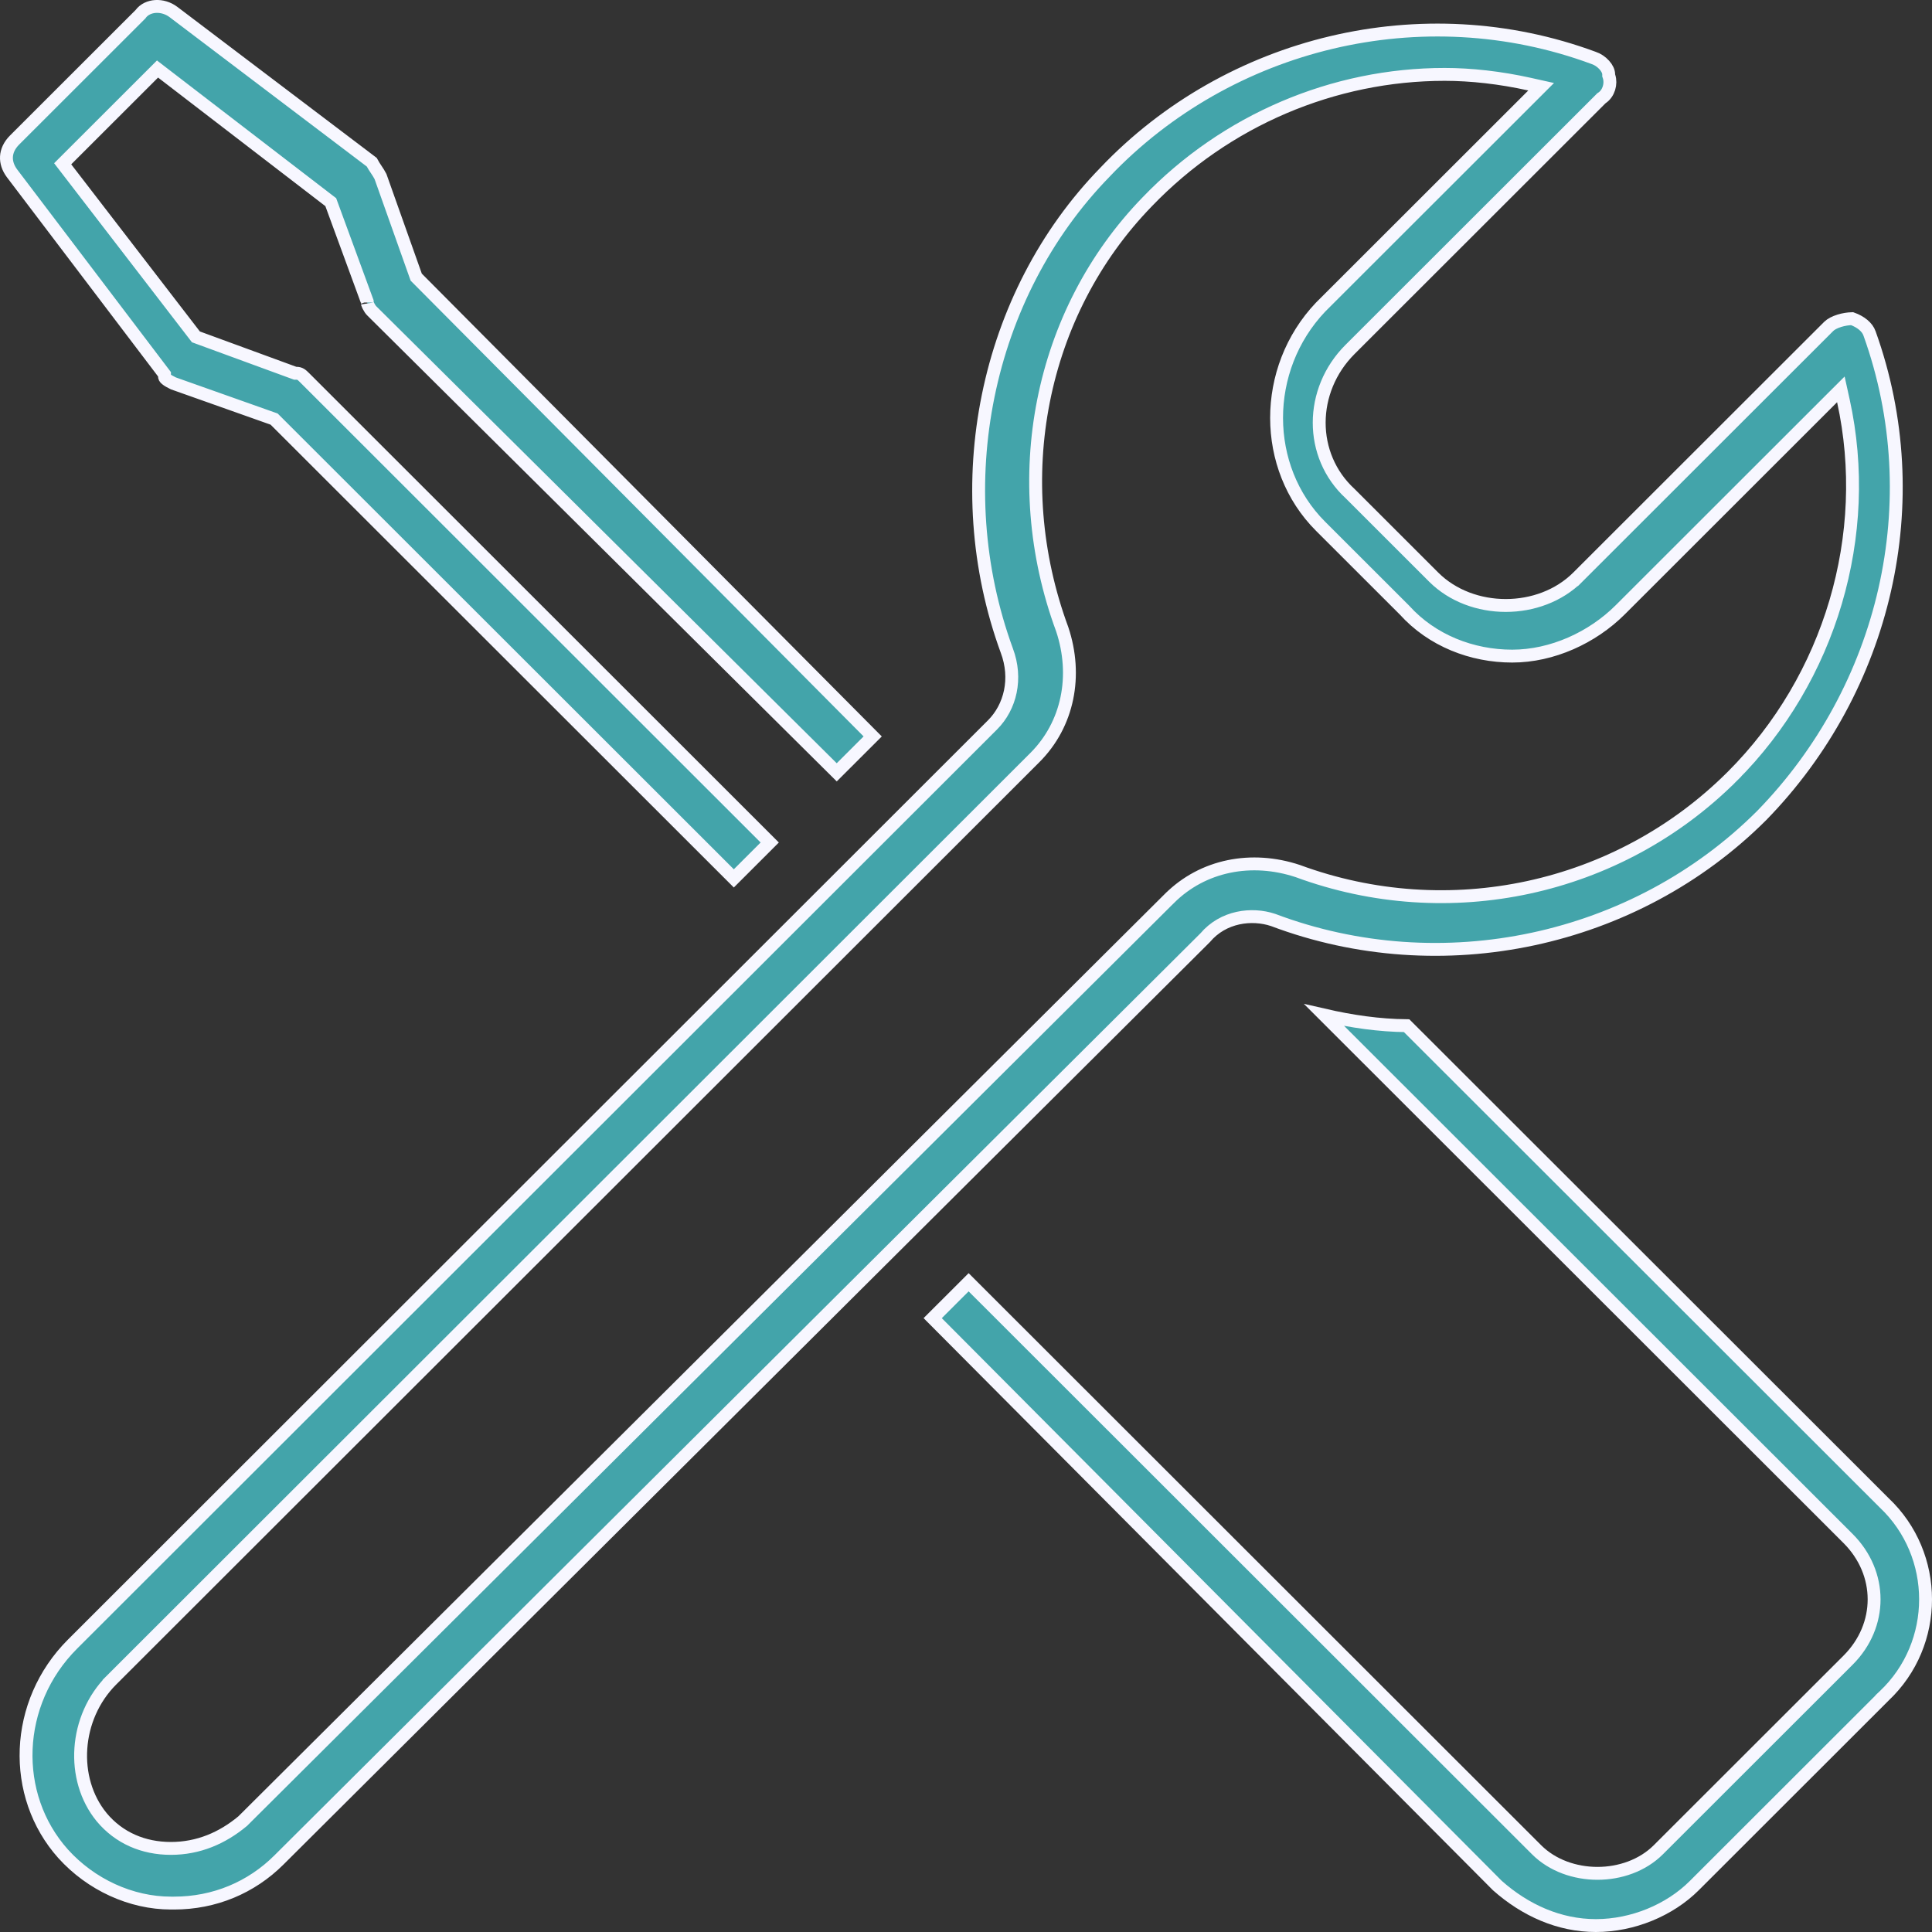 <svg width="75" height="75" viewBox="0 0 75 75" fill="none" xmlns="http://www.w3.org/2000/svg">
<rect x="0" y="0" width="75" height="75" fill="#333333" stroke="none"/>
<path d="M64.376 71.808L64.376 71.808L71.743 64.447C73.089 63.102 73.089 61.072 71.743 59.726L51.407 39.407C52.468 39.651 53.535 39.807 54.605 39.817L73.138 58.334L73.138 58.334L73.143 58.339C75.286 60.361 75.286 63.813 73.142 65.835L73.053 65.919L73.053 65.924L65.77 73.201C64.819 74.151 63.385 74.75 61.951 74.75C60.528 74.75 59.213 74.159 58.126 73.196L36.207 51.17L37.602 49.777L59.651 71.808C60.269 72.424 61.148 72.723 62.013 72.723C62.879 72.723 63.758 72.424 64.376 71.808ZM6.731 14.883C6.607 14.821 6.516 14.773 6.452 14.719C6.393 14.67 6.386 14.641 6.386 14.614V14.53L6.335 14.463L0.467 6.729C0.467 6.729 0.467 6.729 0.467 6.729C0.31 6.519 0.239 6.295 0.251 6.082C0.263 5.869 0.357 5.645 0.568 5.434L5.438 0.568L5.451 0.556L5.461 0.541C5.729 0.185 6.311 0.149 6.734 0.466C6.735 0.467 6.735 0.467 6.735 0.467L14.43 6.296C14.49 6.409 14.55 6.498 14.604 6.579L14.606 6.582C14.666 6.671 14.718 6.75 14.771 6.853L16.139 10.706L16.158 10.759L16.197 10.798L33.878 28.588L32.482 29.982L14.43 12.065L14.43 12.065C14.392 12.028 14.344 11.959 14.305 11.881C14.286 11.844 14.272 11.809 14.263 11.781C14.254 11.752 14.254 11.741 14.254 11.743V11.7L14.238 11.658L12.865 7.915L12.84 7.847L12.782 7.803L6.289 2.813L6.115 2.679L5.96 2.834L2.588 6.203L2.433 6.358L2.567 6.532L7.561 13.02L7.605 13.077L7.673 13.102L11.42 14.475L11.461 14.49H11.506C11.645 14.49 11.706 14.544 11.828 14.666L29.881 32.706L28.487 34.099L10.682 16.309L10.642 16.269L10.589 16.25L6.731 14.883ZM49.418 35.712C48.597 35.439 47.486 35.568 46.78 36.406L10.829 72.203L10.829 72.203C9.752 73.279 8.317 73.877 6.76 73.877H6.636C5.087 73.877 3.53 73.161 2.45 71.963C0.421 69.695 0.533 66.104 2.816 63.824L2.816 63.824L38.528 28.141C39.224 27.446 39.493 26.343 39.085 25.257C36.744 18.856 38.225 11.473 42.9 6.68L42.902 6.677C47.704 1.633 55.216 -0.212 61.863 2.248L61.863 2.248L61.871 2.251C62.015 2.298 62.166 2.398 62.279 2.524C62.394 2.651 62.449 2.782 62.449 2.887V2.928L62.462 2.966C62.555 3.247 62.455 3.623 62.186 3.802L62.165 3.815L62.148 3.833L52.408 13.565C50.818 15.153 50.805 17.686 52.412 19.162L55.654 22.402C57.126 23.872 59.781 23.872 61.252 22.402L61.076 22.225L61.252 22.402L70.992 12.67C71.077 12.586 71.221 12.508 71.404 12.452C71.568 12.401 71.745 12.374 71.898 12.37C72.224 12.487 72.491 12.692 72.576 12.947L72.578 12.952C74.917 19.471 73.195 26.731 68.39 31.657C63.466 36.576 55.953 38.176 49.427 35.715L49.427 35.715L49.418 35.712ZM45.395 34.879L45.396 34.879C46.694 33.582 48.588 33.219 50.381 33.815C56.214 35.967 62.808 34.573 67.247 30.138L67.071 29.962L67.247 30.138C71.053 26.336 72.702 20.759 71.56 15.56L71.462 15.115L71.139 15.437L62.898 23.672C61.816 24.753 60.254 25.47 58.704 25.47C57.142 25.47 55.59 24.869 54.519 23.681L54.519 23.681L54.51 23.672L51.263 20.428C48.991 18.158 48.984 14.323 51.266 11.921L59.505 3.689L59.827 3.367L59.382 3.268C58.242 3.014 57.1 2.888 56.082 2.888C51.768 2.888 47.583 4.662 44.539 7.83C40.349 12.143 39.084 18.607 41.236 24.43C41.833 26.221 41.47 28.113 40.172 29.41L4.335 65.215L4.512 65.392L4.335 65.215C2.877 66.672 2.734 69.062 3.944 70.54L3.945 70.542C4.622 71.353 5.569 71.755 6.634 71.755C7.701 71.755 8.63 71.354 9.417 70.699L9.426 70.692L9.433 70.684L45.395 34.879Z" fill="#43A4AA" stroke="#F7F7FF" stroke-width="0.5"/>
</svg>
